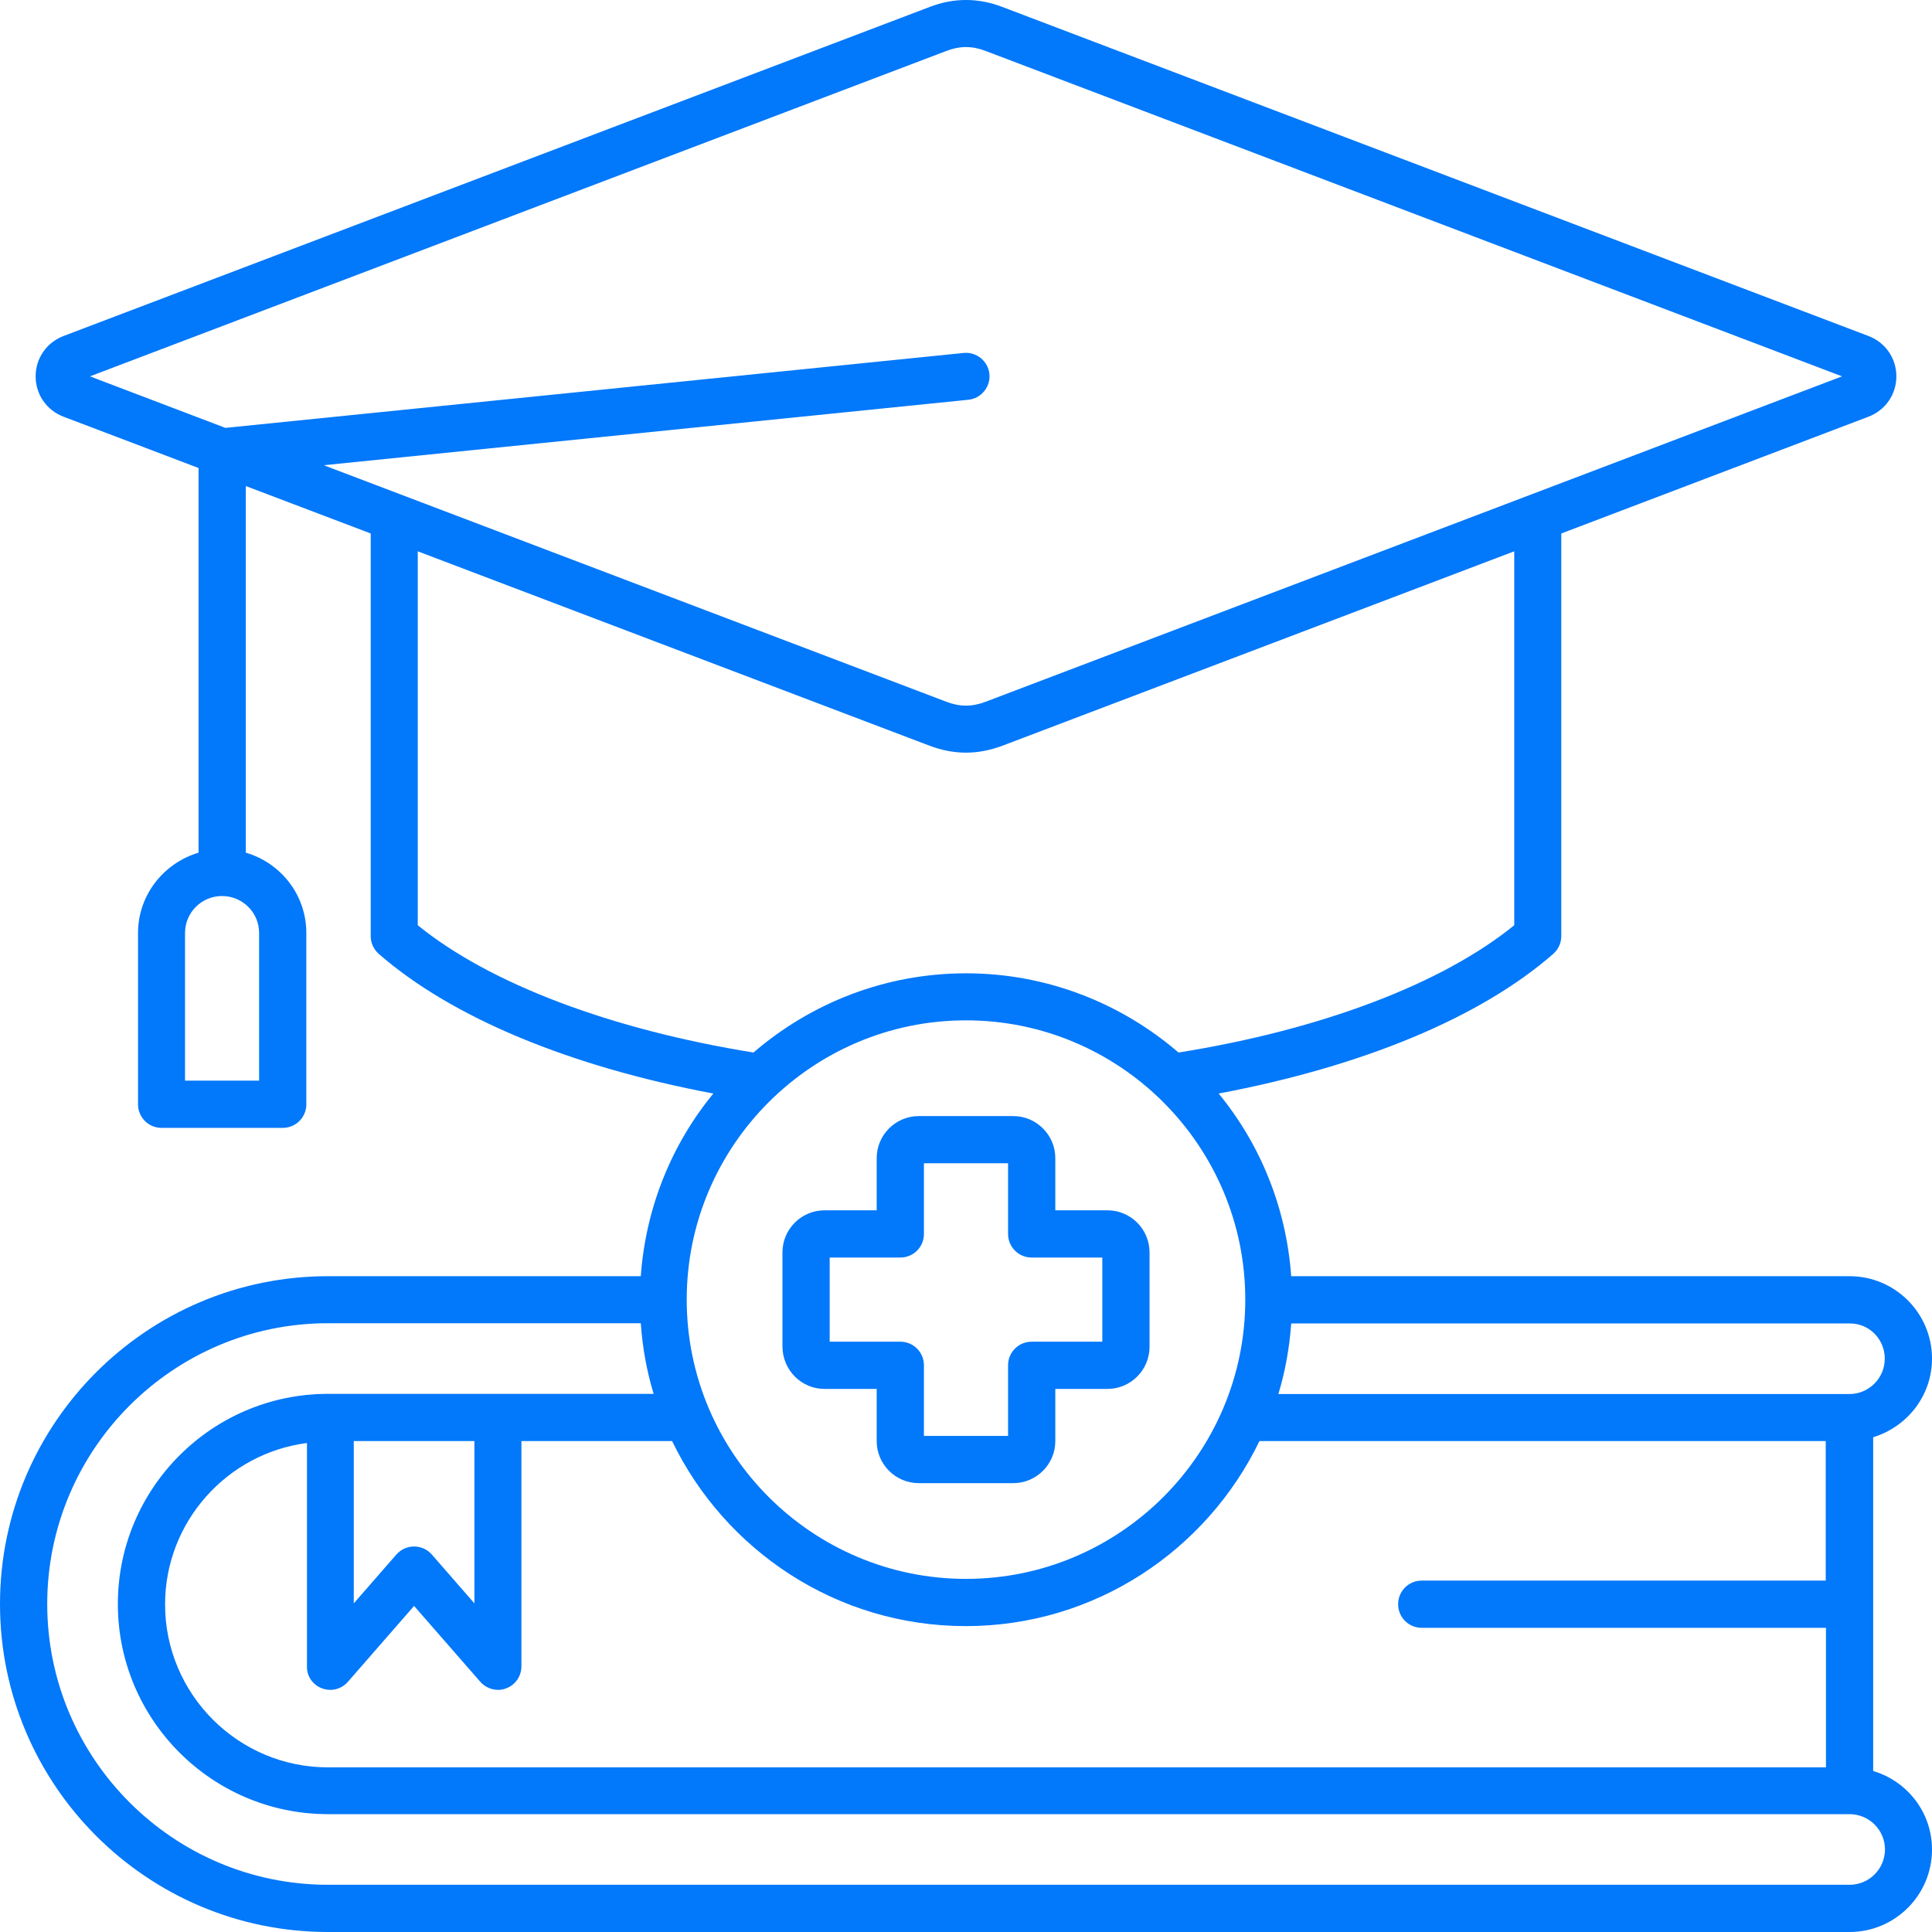 <svg width="70" height="70" viewBox="0 0 70 70" fill="none" xmlns="http://www.w3.org/2000/svg">
<path d="M67.869 64.167V52.073C69.098 51.699 70 50.572 70 49.226C70 47.577 68.662 46.239 67.013 46.239H46.783C46.604 43.743 45.656 41.449 44.154 39.621C49.358 38.641 53.628 36.875 56.272 34.565C56.459 34.402 56.568 34.169 56.568 33.92V19.329L67.698 15.098C68.312 14.865 68.709 14.289 68.709 13.636C68.709 12.983 68.312 12.407 67.698 12.174L36.314 0.251C35.443 -0.084 34.557 -0.084 33.686 0.251L2.302 12.174C1.688 12.407 1.291 12.983 1.291 13.636C1.291 14.289 1.688 14.865 2.302 15.098L7.194 16.957V30.894C5.934 31.268 5.001 32.427 5.001 33.803V40.01C5.001 40.484 5.382 40.865 5.857 40.865H10.243C10.718 40.865 11.099 40.484 11.099 40.01V33.803C11.099 32.419 10.166 31.26 8.906 30.894V17.61L13.432 19.329V33.92C13.432 34.169 13.541 34.402 13.728 34.565C16.38 36.875 20.642 38.641 25.846 39.621C24.344 41.449 23.396 43.743 23.217 46.239H11.884C5.328 46.239 0 51.567 0 58.116C0 64.672 5.328 70 11.884 70H67.013C68.662 70 70 68.662 70 67.013C70 65.66 69.098 64.532 67.869 64.167ZM9.388 33.803V39.154H6.704V33.803C6.704 33.064 7.303 32.465 8.042 32.465C8.789 32.465 9.388 33.064 9.388 33.803ZM12.826 52.213H17.189V58.093L15.649 56.327C15.486 56.14 15.252 56.032 15.003 56.032C14.754 56.032 14.521 56.14 14.358 56.327L12.818 58.093V52.213H12.826ZM11.667 61.172C12.001 61.297 12.374 61.204 12.608 60.931L15.003 58.186L17.399 60.931C17.562 61.118 17.803 61.227 18.044 61.227C18.146 61.227 18.247 61.211 18.34 61.172C18.674 61.048 18.892 60.729 18.892 60.371V52.213H24.352C26.266 56.172 30.31 58.917 34.992 58.917C39.674 58.917 43.719 56.172 45.632 52.213H66.15V57.268H51.512C51.038 57.268 50.657 57.649 50.657 58.124C50.657 58.598 51.038 58.979 51.512 58.979H66.158V64.035H11.884C8.626 64.035 5.981 61.383 5.981 58.131C5.981 55.137 8.229 52.656 11.122 52.283V60.387C11.114 60.729 11.332 61.048 11.667 61.172ZM68.289 49.226C68.289 49.934 67.713 50.509 67.006 50.509H46.317C46.566 49.693 46.721 48.83 46.783 47.951H67.013C67.721 47.943 68.289 48.518 68.289 49.226ZM34.292 1.845C34.774 1.659 35.226 1.659 35.708 1.845L66.741 13.636L35.708 25.427C35.226 25.613 34.774 25.613 34.292 25.427L11.729 16.856L35.086 14.484C35.552 14.437 35.894 14.017 35.848 13.55C35.801 13.084 35.381 12.742 34.914 12.788L8.167 15.503L3.259 13.636L34.292 1.845ZM15.136 19.975L33.686 27.021C34.121 27.184 34.557 27.27 35 27.27C35.436 27.27 35.879 27.184 36.314 27.021L54.864 19.975V33.523C52.251 35.647 47.864 37.311 42.7 38.135C40.631 36.354 37.94 35.265 35 35.265C32.06 35.265 29.369 36.354 27.3 38.135C22.143 37.303 17.749 35.647 15.136 33.523V19.975ZM35 36.969C40.577 36.969 45.119 41.511 45.119 47.087C45.119 52.664 40.577 57.206 35 57.206C29.423 57.206 24.881 52.664 24.881 47.087C24.881 41.511 29.423 36.969 35 36.969ZM67.013 68.289H11.884C6.277 68.289 1.711 63.724 1.711 58.116C1.711 52.508 6.277 47.943 11.884 47.943H23.217C23.279 48.83 23.434 49.685 23.683 50.502H11.884C7.684 50.502 4.27 53.916 4.27 58.116C4.27 62.316 7.684 65.73 11.884 65.73H67.013C67.721 65.73 68.297 66.306 68.297 67.013C68.289 67.721 67.721 68.289 67.013 68.289ZM29.874 50.323H31.764V52.213C31.764 53.053 32.449 53.737 33.289 53.737H36.711C37.551 53.737 38.236 53.053 38.236 52.213V50.323H40.126C40.966 50.323 41.65 49.638 41.65 48.798V45.376C41.65 44.536 40.966 43.852 40.126 43.852H38.236V41.962C38.236 41.122 37.551 40.438 36.711 40.438H33.289C32.449 40.438 31.764 41.122 31.764 41.962V43.852H29.874C29.034 43.852 28.35 44.536 28.35 45.376V48.798C28.358 49.638 29.034 50.323 29.874 50.323ZM30.061 45.563H32.62C33.094 45.563 33.476 45.182 33.476 44.707V42.148H36.524V44.707C36.524 45.182 36.906 45.563 37.38 45.563H39.939V48.612H37.38C36.906 48.612 36.524 48.993 36.524 49.467V52.026H33.476V49.467C33.476 48.993 33.094 48.612 32.62 48.612H30.061V45.563Z" fill="#0278FA"/>
</svg>
